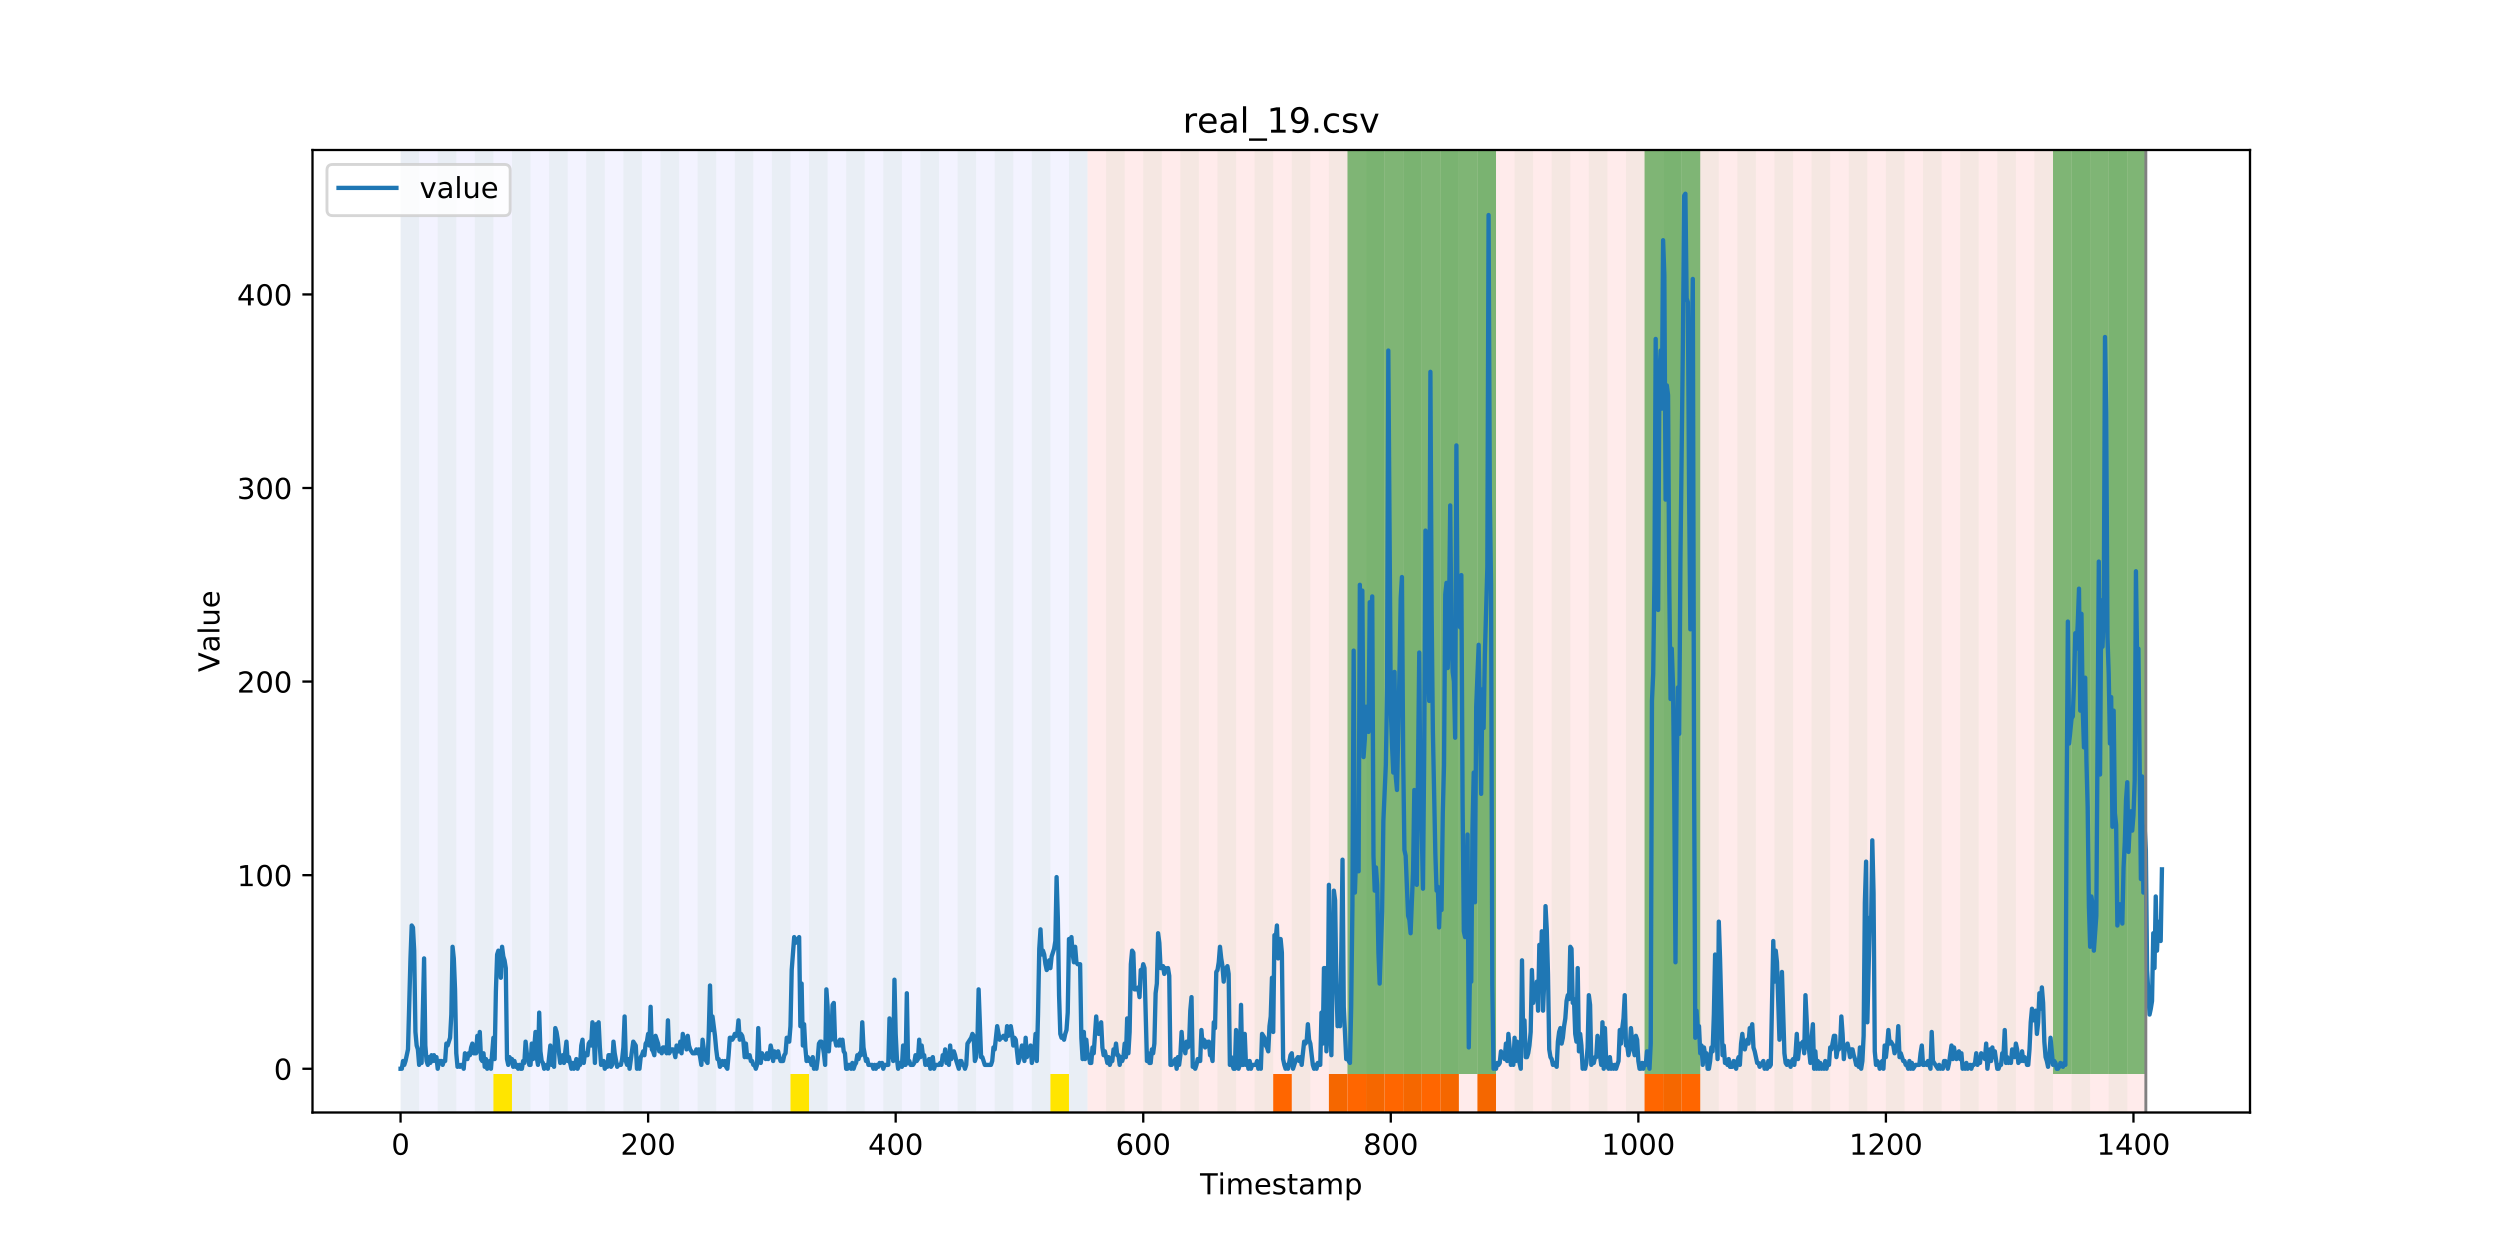 <?xml version="1.0" encoding="utf-8" standalone="no"?>
<!DOCTYPE svg PUBLIC "-//W3C//DTD SVG 1.1//EN"
  "http://www.w3.org/Graphics/SVG/1.1/DTD/svg11.dtd">
<!-- Created with matplotlib (https://matplotlib.org/) -->
<svg height="432pt" version="1.1" viewBox="0 0 864 432" width="864pt" xmlns="http://www.w3.org/2000/svg" xmlns:xlink="http://www.w3.org/1999/xlink">
 <defs>
  <style type="text/css">
*{stroke-linecap:butt;stroke-linejoin:round;}
  </style>
 </defs>
 <g id="figure_1">
  <g id="patch_1">
   <path d="M 0 432 
L 864 432 
L 864 0 
L 0 0 
z
" style="fill:#ffffff;"/>
  </g>
  <g id="axes_1">
   <g id="patch_2">
    <path d="M 108 384.48 
L 777.6 384.48 
L 777.6 51.84 
L 108 51.84 
z
" style="fill:#ffffff;"/>
   </g>
   <g id="patch_3">
    <path clip-path="url(#pb272a19158)" d="M 138.436 384.48 
L 138.436 51.84 
L 375.853 51.84 
L 375.853 384.48 
z
" style="fill:#0000ff;opacity:0.05;"/>
   </g>
   <g id="patch_4">
    <path clip-path="url(#pb272a19158)" d="M 375.853 384.48 
L 375.853 51.84 
L 741.603 51.84 
L 741.603 384.48 
z
" style="fill:#ff0000;opacity:0.08;"/>
   </g>
   <g id="patch_5">
    <path clip-path="url(#pb272a19158)" d="M 138.436 384.48 
L 138.436 51.84 
L 144.853 51.84 
L 144.853 384.48 
z
" style="fill:#008000;opacity:0.04;"/>
   </g>
   <g id="patch_6">
    <path clip-path="url(#pb272a19158)" d="M 151.27 384.48 
L 151.27 51.84 
L 157.686 51.84 
L 157.686 384.48 
z
" style="fill:#008000;opacity:0.04;"/>
   </g>
   <g id="patch_7">
    <path clip-path="url(#pb272a19158)" d="M 164.103 384.48 
L 164.103 51.84 
L 170.52 51.84 
L 170.52 384.48 
z
" style="fill:#008000;opacity:0.04;"/>
   </g>
   <g id="patch_8">
    <path clip-path="url(#pb272a19158)" d="M 170.52 384.48 
L 170.52 371.174 
L 176.936 371.174 
L 176.936 384.48 
z
" style="fill:#ffe500;"/>
   </g>
   <g id="patch_9">
    <path clip-path="url(#pb272a19158)" d="M 176.936 384.48 
L 176.936 51.84 
L 183.353 51.84 
L 183.353 384.48 
z
" style="fill:#008000;opacity:0.04;"/>
   </g>
   <g id="patch_10">
    <path clip-path="url(#pb272a19158)" d="M 189.77 384.48 
L 189.77 51.84 
L 196.186 51.84 
L 196.186 384.48 
z
" style="fill:#008000;opacity:0.04;"/>
   </g>
   <g id="patch_11">
    <path clip-path="url(#pb272a19158)" d="M 202.603 384.48 
L 202.603 51.84 
L 209.02 51.84 
L 209.02 384.48 
z
" style="fill:#008000;opacity:0.04;"/>
   </g>
   <g id="patch_12">
    <path clip-path="url(#pb272a19158)" d="M 440.019 384.48 
L 440.019 371.174 
L 446.436 371.174 
L 446.436 384.48 
z
" style="fill:#ff6600;"/>
   </g>
   <g id="patch_13">
    <path clip-path="url(#pb272a19158)" d="M 215.436 384.48 
L 215.436 51.84 
L 221.853 51.84 
L 221.853 384.48 
z
" style="fill:#008000;opacity:0.04;"/>
   </g>
   <g id="patch_14">
    <path clip-path="url(#pb272a19158)" d="M 459.269 384.48 
L 459.269 371.174 
L 465.686 371.174 
L 465.686 384.48 
z
" style="fill:#ff6600;"/>
   </g>
   <g id="patch_15">
    <path clip-path="url(#pb272a19158)" d="M 228.27 384.48 
L 228.27 51.84 
L 234.686 51.84 
L 234.686 384.48 
z
" style="fill:#008000;opacity:0.04;"/>
   </g>
   <g id="patch_16">
    <path clip-path="url(#pb272a19158)" d="M 465.686 384.48 
L 465.686 371.174 
L 472.103 371.174 
L 472.103 384.48 
z
" style="fill:#ff6600;"/>
   </g>
   <g id="patch_17">
    <path clip-path="url(#pb272a19158)" d="M 472.103 384.48 
L 472.103 371.174 
L 478.519 371.174 
L 478.519 384.48 
z
" style="fill:#ff6600;"/>
   </g>
   <g id="patch_18">
    <path clip-path="url(#pb272a19158)" d="M 241.103 384.48 
L 241.103 51.84 
L 247.52 51.84 
L 247.52 384.48 
z
" style="fill:#008000;opacity:0.04;"/>
   </g>
   <g id="patch_19">
    <path clip-path="url(#pb272a19158)" d="M 478.519 384.48 
L 478.519 371.174 
L 484.936 371.174 
L 484.936 384.48 
z
" style="fill:#ff6600;"/>
   </g>
   <g id="patch_20">
    <path clip-path="url(#pb272a19158)" d="M 484.936 384.48 
L 484.936 371.174 
L 491.353 371.174 
L 491.353 384.48 
z
" style="fill:#ff6600;"/>
   </g>
   <g id="patch_21">
    <path clip-path="url(#pb272a19158)" d="M 253.936 384.48 
L 253.936 51.84 
L 260.353 51.84 
L 260.353 384.48 
z
" style="fill:#008000;opacity:0.04;"/>
   </g>
   <g id="patch_22">
    <path clip-path="url(#pb272a19158)" d="M 491.353 384.48 
L 491.353 371.174 
L 497.769 371.174 
L 497.769 384.48 
z
" style="fill:#ff6600;"/>
   </g>
   <g id="patch_23">
    <path clip-path="url(#pb272a19158)" d="M 497.769 384.48 
L 497.769 371.174 
L 504.186 371.174 
L 504.186 384.48 
z
" style="fill:#ff6600;"/>
   </g>
   <g id="patch_24">
    <path clip-path="url(#pb272a19158)" d="M 266.77 384.48 
L 266.77 51.84 
L 273.186 51.84 
L 273.186 384.48 
z
" style="fill:#008000;opacity:0.04;"/>
   </g>
   <g id="patch_25">
    <path clip-path="url(#pb272a19158)" d="M 273.186 384.48 
L 273.186 371.174 
L 279.603 371.174 
L 279.603 384.48 
z
" style="fill:#ffe500;"/>
   </g>
   <g id="patch_26">
    <path clip-path="url(#pb272a19158)" d="M 510.603 384.48 
L 510.603 371.174 
L 517.019 371.174 
L 517.019 384.48 
z
" style="fill:#ff6600;"/>
   </g>
   <g id="patch_27">
    <path clip-path="url(#pb272a19158)" d="M 279.603 384.48 
L 279.603 51.84 
L 286.02 51.84 
L 286.02 384.48 
z
" style="fill:#008000;opacity:0.04;"/>
   </g>
   <g id="patch_28">
    <path clip-path="url(#pb272a19158)" d="M 292.436 384.48 
L 292.436 51.84 
L 298.853 51.84 
L 298.853 384.48 
z
" style="fill:#008000;opacity:0.04;"/>
   </g>
   <g id="patch_29">
    <path clip-path="url(#pb272a19158)" d="M 305.27 384.48 
L 305.27 51.84 
L 311.686 51.84 
L 311.686 384.48 
z
" style="fill:#008000;opacity:0.04;"/>
   </g>
   <g id="patch_30">
    <path clip-path="url(#pb272a19158)" d="M 318.103 384.48 
L 318.103 51.84 
L 324.52 51.84 
L 324.52 384.48 
z
" style="fill:#008000;opacity:0.04;"/>
   </g>
   <g id="patch_31">
    <path clip-path="url(#pb272a19158)" d="M 330.936 384.48 
L 330.936 51.84 
L 337.353 51.84 
L 337.353 384.48 
z
" style="fill:#008000;opacity:0.04;"/>
   </g>
   <g id="patch_32">
    <path clip-path="url(#pb272a19158)" d="M 568.353 384.48 
L 568.353 371.174 
L 574.769 371.174 
L 574.769 384.48 
z
" style="fill:#ff6600;"/>
   </g>
   <g id="patch_33">
    <path clip-path="url(#pb272a19158)" d="M 574.769 384.48 
L 574.769 371.174 
L 581.186 371.174 
L 581.186 384.48 
z
" style="fill:#ff6600;"/>
   </g>
   <g id="patch_34">
    <path clip-path="url(#pb272a19158)" d="M 343.77 384.48 
L 343.77 51.84 
L 350.186 51.84 
L 350.186 384.48 
z
" style="fill:#008000;opacity:0.04;"/>
   </g>
   <g id="patch_35">
    <path clip-path="url(#pb272a19158)" d="M 581.186 384.48 
L 581.186 371.174 
L 587.603 371.174 
L 587.603 384.48 
z
" style="fill:#ff6600;"/>
   </g>
   <g id="patch_36">
    <path clip-path="url(#pb272a19158)" d="M 356.603 384.48 
L 356.603 51.84 
L 363.02 51.84 
L 363.02 384.48 
z
" style="fill:#008000;opacity:0.04;"/>
   </g>
   <g id="patch_37">
    <path clip-path="url(#pb272a19158)" d="M 363.02 384.48 
L 363.02 371.174 
L 369.436 371.174 
L 369.436 384.48 
z
" style="fill:#ffe500;"/>
   </g>
   <g id="patch_38">
    <path clip-path="url(#pb272a19158)" d="M 369.436 384.48 
L 369.436 51.84 
L 375.853 51.84 
L 375.853 384.48 
z
" style="fill:#008000;opacity:0.04;"/>
   </g>
   <g id="patch_39">
    <path clip-path="url(#pb272a19158)" d="M 382.269 384.48 
L 382.269 51.84 
L 388.686 51.84 
L 388.686 384.48 
z
" style="fill:#008000;opacity:0.04;"/>
   </g>
   <g id="patch_40">
    <path clip-path="url(#pb272a19158)" d="M 395.103 384.48 
L 395.103 51.84 
L 401.519 51.84 
L 401.519 384.48 
z
" style="fill:#008000;opacity:0.04;"/>
   </g>
   <g id="patch_41">
    <path clip-path="url(#pb272a19158)" d="M 407.936 384.48 
L 407.936 51.84 
L 414.353 51.84 
L 414.353 384.48 
z
" style="fill:#008000;opacity:0.04;"/>
   </g>
   <g id="patch_42">
    <path clip-path="url(#pb272a19158)" d="M 420.769 384.48 
L 420.769 51.84 
L 427.186 51.84 
L 427.186 384.48 
z
" style="fill:#008000;opacity:0.04;"/>
   </g>
   <g id="patch_43">
    <path clip-path="url(#pb272a19158)" d="M 433.603 384.48 
L 433.603 51.84 
L 440.019 51.84 
L 440.019 384.48 
z
" style="fill:#008000;opacity:0.04;"/>
   </g>
   <g id="patch_44">
    <path clip-path="url(#pb272a19158)" d="M 446.436 384.48 
L 446.436 51.84 
L 452.853 51.84 
L 452.853 384.48 
z
" style="fill:#008000;opacity:0.04;"/>
   </g>
   <g id="patch_45">
    <path clip-path="url(#pb272a19158)" d="M 459.269 384.48 
L 459.269 51.84 
L 465.686 51.84 
L 465.686 384.48 
z
" style="fill:#008000;opacity:0.04;"/>
   </g>
   <g id="patch_46">
    <path clip-path="url(#pb272a19158)" d="M 465.686 371.174 
L 465.686 51.84 
L 472.103 51.84 
L 472.103 371.174 
z
" style="fill:#008000;opacity:0.5;"/>
   </g>
   <g id="patch_47">
    <path clip-path="url(#pb272a19158)" d="M 472.103 384.48 
L 472.103 51.84 
L 478.519 51.84 
L 478.519 384.48 
z
" style="fill:#008000;opacity:0.04;"/>
   </g>
   <g id="patch_48">
    <path clip-path="url(#pb272a19158)" d="M 472.103 371.174 
L 472.103 51.84 
L 478.519 51.84 
L 478.519 371.174 
z
" style="fill:#008000;opacity:0.5;"/>
   </g>
   <g id="patch_49">
    <path clip-path="url(#pb272a19158)" d="M 478.519 371.174 
L 478.519 51.84 
L 484.936 51.84 
L 484.936 371.174 
z
" style="fill:#008000;opacity:0.5;"/>
   </g>
   <g id="patch_50">
    <path clip-path="url(#pb272a19158)" d="M 484.936 384.48 
L 484.936 51.84 
L 491.353 51.84 
L 491.353 384.48 
z
" style="fill:#008000;opacity:0.04;"/>
   </g>
   <g id="patch_51">
    <path clip-path="url(#pb272a19158)" d="M 484.936 371.174 
L 484.936 51.84 
L 491.353 51.84 
L 491.353 371.174 
z
" style="fill:#008000;opacity:0.5;"/>
   </g>
   <g id="patch_52">
    <path clip-path="url(#pb272a19158)" d="M 491.353 371.174 
L 491.353 51.84 
L 497.769 51.84 
L 497.769 371.174 
z
" style="fill:#008000;opacity:0.5;"/>
   </g>
   <g id="patch_53">
    <path clip-path="url(#pb272a19158)" d="M 497.769 384.48 
L 497.769 51.84 
L 504.186 51.84 
L 504.186 384.48 
z
" style="fill:#008000;opacity:0.04;"/>
   </g>
   <g id="patch_54">
    <path clip-path="url(#pb272a19158)" d="M 497.769 371.174 
L 497.769 51.84 
L 504.186 51.84 
L 504.186 371.174 
z
" style="fill:#008000;opacity:0.5;"/>
   </g>
   <g id="patch_55">
    <path clip-path="url(#pb272a19158)" d="M 504.186 371.174 
L 504.186 51.84 
L 510.603 51.84 
L 510.603 371.174 
z
" style="fill:#008000;opacity:0.5;"/>
   </g>
   <g id="patch_56">
    <path clip-path="url(#pb272a19158)" d="M 510.603 384.48 
L 510.603 51.84 
L 517.019 51.84 
L 517.019 384.48 
z
" style="fill:#008000;opacity:0.04;"/>
   </g>
   <g id="patch_57">
    <path clip-path="url(#pb272a19158)" d="M 510.603 371.174 
L 510.603 51.84 
L 517.019 51.84 
L 517.019 371.174 
z
" style="fill:#008000;opacity:0.5;"/>
   </g>
   <g id="patch_58">
    <path clip-path="url(#pb272a19158)" d="M 523.436 384.48 
L 523.436 51.84 
L 529.853 51.84 
L 529.853 384.48 
z
" style="fill:#008000;opacity:0.04;"/>
   </g>
   <g id="patch_59">
    <path clip-path="url(#pb272a19158)" d="M 536.269 384.48 
L 536.269 51.84 
L 542.686 51.84 
L 542.686 384.48 
z
" style="fill:#008000;opacity:0.04;"/>
   </g>
   <g id="patch_60">
    <path clip-path="url(#pb272a19158)" d="M 549.103 384.48 
L 549.103 51.84 
L 555.519 51.84 
L 555.519 384.48 
z
" style="fill:#008000;opacity:0.04;"/>
   </g>
   <g id="patch_61">
    <path clip-path="url(#pb272a19158)" d="M 561.936 384.48 
L 561.936 51.84 
L 568.353 51.84 
L 568.353 384.48 
z
" style="fill:#008000;opacity:0.04;"/>
   </g>
   <g id="patch_62">
    <path clip-path="url(#pb272a19158)" d="M 568.353 371.174 
L 568.353 51.84 
L 574.769 51.84 
L 574.769 371.174 
z
" style="fill:#008000;opacity:0.5;"/>
   </g>
   <g id="patch_63">
    <path clip-path="url(#pb272a19158)" d="M 574.769 384.48 
L 574.769 51.84 
L 581.186 51.84 
L 581.186 384.48 
z
" style="fill:#008000;opacity:0.04;"/>
   </g>
   <g id="patch_64">
    <path clip-path="url(#pb272a19158)" d="M 574.769 371.174 
L 574.769 51.84 
L 581.186 51.84 
L 581.186 371.174 
z
" style="fill:#008000;opacity:0.5;"/>
   </g>
   <g id="patch_65">
    <path clip-path="url(#pb272a19158)" d="M 581.186 371.174 
L 581.186 51.84 
L 587.603 51.84 
L 587.603 371.174 
z
" style="fill:#008000;opacity:0.5;"/>
   </g>
   <g id="patch_66">
    <path clip-path="url(#pb272a19158)" d="M 587.603 384.48 
L 587.603 51.84 
L 594.019 51.84 
L 594.019 384.48 
z
" style="fill:#008000;opacity:0.04;"/>
   </g>
   <g id="patch_67">
    <path clip-path="url(#pb272a19158)" d="M 600.436 384.48 
L 600.436 51.84 
L 606.853 51.84 
L 606.853 384.48 
z
" style="fill:#008000;opacity:0.04;"/>
   </g>
   <g id="patch_68">
    <path clip-path="url(#pb272a19158)" d="M 613.269 384.48 
L 613.269 51.84 
L 619.686 51.84 
L 619.686 384.48 
z
" style="fill:#008000;opacity:0.04;"/>
   </g>
   <g id="patch_69">
    <path clip-path="url(#pb272a19158)" d="M 626.103 384.48 
L 626.103 51.84 
L 632.519 51.84 
L 632.519 384.48 
z
" style="fill:#008000;opacity:0.04;"/>
   </g>
   <g id="patch_70">
    <path clip-path="url(#pb272a19158)" d="M 638.936 384.48 
L 638.936 51.84 
L 645.353 51.84 
L 645.353 384.48 
z
" style="fill:#008000;opacity:0.04;"/>
   </g>
   <g id="patch_71">
    <path clip-path="url(#pb272a19158)" d="M 651.769 384.48 
L 651.769 51.84 
L 658.186 51.84 
L 658.186 384.48 
z
" style="fill:#008000;opacity:0.04;"/>
   </g>
   <g id="patch_72">
    <path clip-path="url(#pb272a19158)" d="M 664.603 384.48 
L 664.603 51.84 
L 671.019 51.84 
L 671.019 384.48 
z
" style="fill:#008000;opacity:0.04;"/>
   </g>
   <g id="patch_73">
    <path clip-path="url(#pb272a19158)" d="M 677.436 384.48 
L 677.436 51.84 
L 683.853 51.84 
L 683.853 384.48 
z
" style="fill:#008000;opacity:0.04;"/>
   </g>
   <g id="patch_74">
    <path clip-path="url(#pb272a19158)" d="M 690.269 384.48 
L 690.269 51.84 
L 696.686 51.84 
L 696.686 384.48 
z
" style="fill:#008000;opacity:0.04;"/>
   </g>
   <g id="patch_75">
    <path clip-path="url(#pb272a19158)" d="M 703.103 384.48 
L 703.103 51.84 
L 709.519 51.84 
L 709.519 384.48 
z
" style="fill:#008000;opacity:0.04;"/>
   </g>
   <g id="patch_76">
    <path clip-path="url(#pb272a19158)" d="M 709.519 371.174 
L 709.519 51.84 
L 715.936 51.84 
L 715.936 371.174 
z
" style="fill:#008000;opacity:0.5;"/>
   </g>
   <g id="patch_77">
    <path clip-path="url(#pb272a19158)" d="M 715.936 384.48 
L 715.936 51.84 
L 722.353 51.84 
L 722.353 384.48 
z
" style="fill:#008000;opacity:0.04;"/>
   </g>
   <g id="patch_78">
    <path clip-path="url(#pb272a19158)" d="M 715.936 371.174 
L 715.936 51.84 
L 722.353 51.84 
L 722.353 371.174 
z
" style="fill:#008000;opacity:0.5;"/>
   </g>
   <g id="patch_79">
    <path clip-path="url(#pb272a19158)" d="M 722.353 371.174 
L 722.353 51.84 
L 728.769 51.84 
L 728.769 371.174 
z
" style="fill:#008000;opacity:0.5;"/>
   </g>
   <g id="patch_80">
    <path clip-path="url(#pb272a19158)" d="M 728.769 384.48 
L 728.769 51.84 
L 735.186 51.84 
L 735.186 384.48 
z
" style="fill:#008000;opacity:0.04;"/>
   </g>
   <g id="patch_81">
    <path clip-path="url(#pb272a19158)" d="M 728.769 371.174 
L 728.769 51.84 
L 735.186 51.84 
L 735.186 371.174 
z
" style="fill:#008000;opacity:0.5;"/>
   </g>
   <g id="patch_82">
    <path clip-path="url(#pb272a19158)" d="M 735.186 371.174 
L 735.186 51.84 
L 741.603 51.84 
L 741.603 371.174 
z
" style="fill:#008000;opacity:0.5;"/>
   </g>
   <g id="matplotlib.axis_1">
    <g id="xtick_1">
     <g id="line2d_1">
      <defs>
       <path d="M 0 0 
L 0 3.5 
" id="m2065b27c42" style="stroke:#000000;stroke-width:0.8;"/>
      </defs>
      <g>
       <use style="stroke:#000000;stroke-width:0.8;" x="138.436" xlink:href="#m2065b27c42" y="384.48"/>
      </g>
     </g>
     <g id="text_1">
      <!-- 0 -->
      <defs>
       <path d="M 31.781 66.406 
Q 24.172 66.406 20.328 58.906 
Q 16.5 51.422 16.5 36.375 
Q 16.5 21.391 20.328 13.891 
Q 24.172 6.391 31.781 6.391 
Q 39.453 6.391 43.281 13.891 
Q 47.125 21.391 47.125 36.375 
Q 47.125 51.422 43.281 58.906 
Q 39.453 66.406 31.781 66.406 
z
M 31.781 74.219 
Q 44.047 74.219 50.516 64.516 
Q 56.984 54.828 56.984 36.375 
Q 56.984 17.969 50.516 8.266 
Q 44.047 -1.422 31.781 -1.422 
Q 19.531 -1.422 13.062 8.266 
Q 6.594 17.969 6.594 36.375 
Q 6.594 54.828 13.062 64.516 
Q 19.531 74.219 31.781 74.219 
z
" id="DejaVuSans-48"/>
      </defs>
      <g transform="translate(135.255 399.078)scale(0.1 -0.1)">
       <use xlink:href="#DejaVuSans-48"/>
      </g>
     </g>
    </g>
    <g id="xtick_2">
     <g id="line2d_2">
      <g>
       <use style="stroke:#000000;stroke-width:0.8;" x="223.992" xlink:href="#m2065b27c42" y="384.48"/>
      </g>
     </g>
     <g id="text_2">
      <!-- 200 -->
      <defs>
       <path d="M 19.188 8.297 
L 53.609 8.297 
L 53.609 0 
L 7.328 0 
L 7.328 8.297 
Q 12.938 14.109 22.625 23.891 
Q 32.328 33.688 34.812 36.531 
Q 39.547 41.844 41.422 45.531 
Q 43.312 49.219 43.312 52.781 
Q 43.312 58.594 39.234 62.25 
Q 35.156 65.922 28.609 65.922 
Q 23.969 65.922 18.812 64.312 
Q 13.672 62.703 7.812 59.422 
L 7.812 69.391 
Q 13.766 71.781 18.938 73 
Q 24.125 74.219 28.422 74.219 
Q 39.75 74.219 46.484 68.547 
Q 53.219 62.891 53.219 53.422 
Q 53.219 48.922 51.531 44.891 
Q 49.859 40.875 45.406 35.406 
Q 44.188 33.984 37.641 27.219 
Q 31.109 20.453 19.188 8.297 
z
" id="DejaVuSans-50"/>
      </defs>
      <g transform="translate(214.448 399.078)scale(0.1 -0.1)">
       <use xlink:href="#DejaVuSans-50"/>
       <use x="63.623" xlink:href="#DejaVuSans-48"/>
       <use x="127.246" xlink:href="#DejaVuSans-48"/>
      </g>
     </g>
    </g>
    <g id="xtick_3">
     <g id="line2d_3">
      <g>
       <use style="stroke:#000000;stroke-width:0.8;" x="309.547" xlink:href="#m2065b27c42" y="384.48"/>
      </g>
     </g>
     <g id="text_3">
      <!-- 400 -->
      <defs>
       <path d="M 37.797 64.312 
L 12.891 25.391 
L 37.797 25.391 
z
M 35.203 72.906 
L 47.609 72.906 
L 47.609 25.391 
L 58.016 25.391 
L 58.016 17.188 
L 47.609 17.188 
L 47.609 0 
L 37.797 0 
L 37.797 17.188 
L 4.891 17.188 
L 4.891 26.703 
z
" id="DejaVuSans-52"/>
      </defs>
      <g transform="translate(300.004 399.078)scale(0.1 -0.1)">
       <use xlink:href="#DejaVuSans-52"/>
       <use x="63.623" xlink:href="#DejaVuSans-48"/>
       <use x="127.246" xlink:href="#DejaVuSans-48"/>
      </g>
     </g>
    </g>
    <g id="xtick_4">
     <g id="line2d_4">
      <g>
       <use style="stroke:#000000;stroke-width:0.8;" x="395.103" xlink:href="#m2065b27c42" y="384.48"/>
      </g>
     </g>
     <g id="text_4">
      <!-- 600 -->
      <defs>
       <path d="M 33.016 40.375 
Q 26.375 40.375 22.484 35.828 
Q 18.609 31.297 18.609 23.391 
Q 18.609 15.531 22.484 10.953 
Q 26.375 6.391 33.016 6.391 
Q 39.656 6.391 43.531 10.953 
Q 47.406 15.531 47.406 23.391 
Q 47.406 31.297 43.531 35.828 
Q 39.656 40.375 33.016 40.375 
z
M 52.594 71.297 
L 52.594 62.312 
Q 48.875 64.062 45.094 64.984 
Q 41.312 65.922 37.594 65.922 
Q 27.828 65.922 22.672 59.328 
Q 17.531 52.734 16.797 39.406 
Q 19.672 43.656 24.016 45.922 
Q 28.375 48.188 33.594 48.188 
Q 44.578 48.188 50.953 41.516 
Q 57.328 34.859 57.328 23.391 
Q 57.328 12.156 50.688 5.359 
Q 44.047 -1.422 33.016 -1.422 
Q 20.359 -1.422 13.672 8.266 
Q 6.984 17.969 6.984 36.375 
Q 6.984 53.656 15.188 63.938 
Q 23.391 74.219 37.203 74.219 
Q 40.922 74.219 44.703 73.484 
Q 48.484 72.75 52.594 71.297 
z
" id="DejaVuSans-54"/>
      </defs>
      <g transform="translate(385.559 399.078)scale(0.1 -0.1)">
       <use xlink:href="#DejaVuSans-54"/>
       <use x="63.623" xlink:href="#DejaVuSans-48"/>
       <use x="127.246" xlink:href="#DejaVuSans-48"/>
      </g>
     </g>
    </g>
    <g id="xtick_5">
     <g id="line2d_5">
      <g>
       <use style="stroke:#000000;stroke-width:0.8;" x="480.658" xlink:href="#m2065b27c42" y="384.48"/>
      </g>
     </g>
     <g id="text_5">
      <!-- 800 -->
      <defs>
       <path d="M 31.781 34.625 
Q 24.75 34.625 20.719 30.859 
Q 16.703 27.094 16.703 20.516 
Q 16.703 13.922 20.719 10.156 
Q 24.75 6.391 31.781 6.391 
Q 38.812 6.391 42.859 10.172 
Q 46.922 13.969 46.922 20.516 
Q 46.922 27.094 42.891 30.859 
Q 38.875 34.625 31.781 34.625 
z
M 21.922 38.812 
Q 15.578 40.375 12.031 44.719 
Q 8.5 49.078 8.5 55.328 
Q 8.5 64.062 14.719 69.141 
Q 20.953 74.219 31.781 74.219 
Q 42.672 74.219 48.875 69.141 
Q 55.078 64.062 55.078 55.328 
Q 55.078 49.078 51.531 44.719 
Q 48 40.375 41.703 38.812 
Q 48.828 37.156 52.797 32.312 
Q 56.781 27.484 56.781 20.516 
Q 56.781 9.906 50.312 4.234 
Q 43.844 -1.422 31.781 -1.422 
Q 19.734 -1.422 13.25 4.234 
Q 6.781 9.906 6.781 20.516 
Q 6.781 27.484 10.781 32.312 
Q 14.797 37.156 21.922 38.812 
z
M 18.312 54.391 
Q 18.312 48.734 21.844 45.562 
Q 25.391 42.391 31.781 42.391 
Q 38.141 42.391 41.719 45.562 
Q 45.312 48.734 45.312 54.391 
Q 45.312 60.062 41.719 63.234 
Q 38.141 66.406 31.781 66.406 
Q 25.391 66.406 21.844 63.234 
Q 18.312 60.062 18.312 54.391 
z
" id="DejaVuSans-56"/>
      </defs>
      <g transform="translate(471.115 399.078)scale(0.1 -0.1)">
       <use xlink:href="#DejaVuSans-56"/>
       <use x="63.623" xlink:href="#DejaVuSans-48"/>
       <use x="127.246" xlink:href="#DejaVuSans-48"/>
      </g>
     </g>
    </g>
    <g id="xtick_6">
     <g id="line2d_6">
      <g>
       <use style="stroke:#000000;stroke-width:0.8;" x="566.214" xlink:href="#m2065b27c42" y="384.48"/>
      </g>
     </g>
     <g id="text_6">
      <!-- 1000 -->
      <defs>
       <path d="M 12.406 8.297 
L 28.516 8.297 
L 28.516 63.922 
L 10.984 60.406 
L 10.984 69.391 
L 28.422 72.906 
L 38.281 72.906 
L 38.281 8.297 
L 54.391 8.297 
L 54.391 0 
L 12.406 0 
z
" id="DejaVuSans-49"/>
      </defs>
      <g transform="translate(553.489 399.078)scale(0.1 -0.1)">
       <use xlink:href="#DejaVuSans-49"/>
       <use x="63.623" xlink:href="#DejaVuSans-48"/>
       <use x="127.246" xlink:href="#DejaVuSans-48"/>
       <use x="190.869" xlink:href="#DejaVuSans-48"/>
      </g>
     </g>
    </g>
    <g id="xtick_7">
     <g id="line2d_7">
      <g>
       <use style="stroke:#000000;stroke-width:0.8;" x="651.769" xlink:href="#m2065b27c42" y="384.48"/>
      </g>
     </g>
     <g id="text_7">
      <!-- 1200 -->
      <g transform="translate(639.044 399.078)scale(0.1 -0.1)">
       <use xlink:href="#DejaVuSans-49"/>
       <use x="63.623" xlink:href="#DejaVuSans-50"/>
       <use x="127.246" xlink:href="#DejaVuSans-48"/>
       <use x="190.869" xlink:href="#DejaVuSans-48"/>
      </g>
     </g>
    </g>
    <g id="xtick_8">
     <g id="line2d_8">
      <g>
       <use style="stroke:#000000;stroke-width:0.8;" x="737.325" xlink:href="#m2065b27c42" y="384.48"/>
      </g>
     </g>
     <g id="text_8">
      <!-- 1400 -->
      <g transform="translate(724.6 399.078)scale(0.1 -0.1)">
       <use xlink:href="#DejaVuSans-49"/>
       <use x="63.623" xlink:href="#DejaVuSans-52"/>
       <use x="127.246" xlink:href="#DejaVuSans-48"/>
       <use x="190.869" xlink:href="#DejaVuSans-48"/>
      </g>
     </g>
    </g>
    <g id="text_9">
     <!-- Timestamp -->
     <defs>
      <path d="M -0.297 72.906 
L 61.375 72.906 
L 61.375 64.594 
L 35.5 64.594 
L 35.5 0 
L 25.594 0 
L 25.594 64.594 
L -0.297 64.594 
z
" id="DejaVuSans-84"/>
      <path d="M 9.422 54.688 
L 18.406 54.688 
L 18.406 0 
L 9.422 0 
z
M 9.422 75.984 
L 18.406 75.984 
L 18.406 64.594 
L 9.422 64.594 
z
" id="DejaVuSans-105"/>
      <path d="M 52 44.188 
Q 55.375 50.25 60.062 53.125 
Q 64.75 56 71.094 56 
Q 79.641 56 84.281 50.016 
Q 88.922 44.047 88.922 33.016 
L 88.922 0 
L 79.891 0 
L 79.891 32.719 
Q 79.891 40.578 77.094 44.375 
Q 74.312 48.188 68.609 48.188 
Q 61.625 48.188 57.562 43.547 
Q 53.516 38.922 53.516 30.906 
L 53.516 0 
L 44.484 0 
L 44.484 32.719 
Q 44.484 40.625 41.703 44.406 
Q 38.922 48.188 33.109 48.188 
Q 26.219 48.188 22.156 43.531 
Q 18.109 38.875 18.109 30.906 
L 18.109 0 
L 9.078 0 
L 9.078 54.688 
L 18.109 54.688 
L 18.109 46.188 
Q 21.188 51.219 25.484 53.609 
Q 29.781 56 35.688 56 
Q 41.656 56 45.828 52.969 
Q 50 49.953 52 44.188 
z
" id="DejaVuSans-109"/>
      <path d="M 56.203 29.594 
L 56.203 25.203 
L 14.891 25.203 
Q 15.484 15.922 20.484 11.062 
Q 25.484 6.203 34.422 6.203 
Q 39.594 6.203 44.453 7.469 
Q 49.312 8.734 54.109 11.281 
L 54.109 2.781 
Q 49.266 0.734 44.188 -0.344 
Q 39.109 -1.422 33.891 -1.422 
Q 20.797 -1.422 13.156 6.188 
Q 5.516 13.812 5.516 26.812 
Q 5.516 40.234 12.766 48.109 
Q 20.016 56 32.328 56 
Q 43.359 56 49.781 48.891 
Q 56.203 41.797 56.203 29.594 
z
M 47.219 32.234 
Q 47.125 39.594 43.094 43.984 
Q 39.062 48.391 32.422 48.391 
Q 24.906 48.391 20.391 44.141 
Q 15.875 39.891 15.188 32.172 
z
" id="DejaVuSans-101"/>
      <path d="M 44.281 53.078 
L 44.281 44.578 
Q 40.484 46.531 36.375 47.5 
Q 32.281 48.484 27.875 48.484 
Q 21.188 48.484 17.844 46.438 
Q 14.5 44.391 14.5 40.281 
Q 14.5 37.156 16.891 35.375 
Q 19.281 33.594 26.516 31.984 
L 29.594 31.297 
Q 39.156 29.25 43.188 25.516 
Q 47.219 21.781 47.219 15.094 
Q 47.219 7.469 41.188 3.016 
Q 35.156 -1.422 24.609 -1.422 
Q 20.219 -1.422 15.453 -0.562 
Q 10.688 0.297 5.422 2 
L 5.422 11.281 
Q 10.406 8.688 15.234 7.391 
Q 20.062 6.109 24.812 6.109 
Q 31.156 6.109 34.562 8.281 
Q 37.984 10.453 37.984 14.406 
Q 37.984 18.062 35.516 20.016 
Q 33.062 21.969 24.703 23.781 
L 21.578 24.516 
Q 13.234 26.266 9.516 29.906 
Q 5.812 33.547 5.812 39.891 
Q 5.812 47.609 11.281 51.797 
Q 16.75 56 26.812 56 
Q 31.781 56 36.172 55.266 
Q 40.578 54.547 44.281 53.078 
z
" id="DejaVuSans-115"/>
      <path d="M 18.312 70.219 
L 18.312 54.688 
L 36.812 54.688 
L 36.812 47.703 
L 18.312 47.703 
L 18.312 18.016 
Q 18.312 11.328 20.141 9.422 
Q 21.969 7.516 27.594 7.516 
L 36.812 7.516 
L 36.812 0 
L 27.594 0 
Q 17.188 0 13.234 3.875 
Q 9.281 7.766 9.281 18.016 
L 9.281 47.703 
L 2.688 47.703 
L 2.688 54.688 
L 9.281 54.688 
L 9.281 70.219 
z
" id="DejaVuSans-116"/>
      <path d="M 34.281 27.484 
Q 23.391 27.484 19.188 25 
Q 14.984 22.516 14.984 16.5 
Q 14.984 11.719 18.141 8.906 
Q 21.297 6.109 26.703 6.109 
Q 34.188 6.109 38.703 11.406 
Q 43.219 16.703 43.219 25.484 
L 43.219 27.484 
z
M 52.203 31.203 
L 52.203 0 
L 43.219 0 
L 43.219 8.297 
Q 40.141 3.328 35.547 0.953 
Q 30.953 -1.422 24.312 -1.422 
Q 15.922 -1.422 10.953 3.297 
Q 6 8.016 6 15.922 
Q 6 25.141 12.172 29.828 
Q 18.359 34.516 30.609 34.516 
L 43.219 34.516 
L 43.219 35.406 
Q 43.219 41.609 39.141 45 
Q 35.062 48.391 27.688 48.391 
Q 23 48.391 18.547 47.266 
Q 14.109 46.141 10.016 43.891 
L 10.016 52.203 
Q 14.938 54.109 19.578 55.047 
Q 24.219 56 28.609 56 
Q 40.484 56 46.344 49.844 
Q 52.203 43.703 52.203 31.203 
z
" id="DejaVuSans-97"/>
      <path d="M 18.109 8.203 
L 18.109 -20.797 
L 9.078 -20.797 
L 9.078 54.688 
L 18.109 54.688 
L 18.109 46.391 
Q 20.953 51.266 25.266 53.625 
Q 29.594 56 35.594 56 
Q 45.562 56 51.781 48.094 
Q 58.016 40.188 58.016 27.297 
Q 58.016 14.406 51.781 6.484 
Q 45.562 -1.422 35.594 -1.422 
Q 29.594 -1.422 25.266 0.953 
Q 20.953 3.328 18.109 8.203 
z
M 48.688 27.297 
Q 48.688 37.203 44.609 42.844 
Q 40.531 48.484 33.406 48.484 
Q 26.266 48.484 22.188 42.844 
Q 18.109 37.203 18.109 27.297 
Q 18.109 17.391 22.188 11.75 
Q 26.266 6.109 33.406 6.109 
Q 40.531 6.109 44.609 11.75 
Q 48.688 17.391 48.688 27.297 
z
" id="DejaVuSans-112"/>
     </defs>
     <g transform="translate(414.739 412.757)scale(0.1 -0.1)">
      <use xlink:href="#DejaVuSans-84"/>
      <use x="61.037" xlink:href="#DejaVuSans-105"/>
      <use x="88.82" xlink:href="#DejaVuSans-109"/>
      <use x="186.232" xlink:href="#DejaVuSans-101"/>
      <use x="247.756" xlink:href="#DejaVuSans-115"/>
      <use x="299.855" xlink:href="#DejaVuSans-116"/>
      <use x="339.064" xlink:href="#DejaVuSans-97"/>
      <use x="400.344" xlink:href="#DejaVuSans-109"/>
      <use x="497.756" xlink:href="#DejaVuSans-112"/>
     </g>
    </g>
   </g>
   <g id="matplotlib.axis_2">
    <g id="ytick_1">
     <g id="line2d_9">
      <defs>
       <path d="M 0 0 
L -3.5 0 
" id="m8a2f968d2b" style="stroke:#000000;stroke-width:0.8;"/>
      </defs>
      <g>
       <use style="stroke:#000000;stroke-width:0.8;" x="108" xlink:href="#m8a2f968d2b" y="369.36"/>
      </g>
     </g>
     <g id="text_10">
      <!-- 0 -->
      <g transform="translate(94.638 373.159)scale(0.1 -0.1)">
       <use xlink:href="#DejaVuSans-48"/>
      </g>
     </g>
    </g>
    <g id="ytick_2">
     <g id="line2d_10">
      <g>
       <use style="stroke:#000000;stroke-width:0.8;" x="108" xlink:href="#m8a2f968d2b" y="302.457"/>
      </g>
     </g>
     <g id="text_11">
      <!-- 100 -->
      <g transform="translate(81.912 306.257)scale(0.1 -0.1)">
       <use xlink:href="#DejaVuSans-49"/>
       <use x="63.623" xlink:href="#DejaVuSans-48"/>
       <use x="127.246" xlink:href="#DejaVuSans-48"/>
      </g>
     </g>
    </g>
    <g id="ytick_3">
     <g id="line2d_11">
      <g>
       <use style="stroke:#000000;stroke-width:0.8;" x="108" xlink:href="#m8a2f968d2b" y="235.555"/>
      </g>
     </g>
     <g id="text_12">
      <!-- 200 -->
      <g transform="translate(81.912 239.354)scale(0.1 -0.1)">
       <use xlink:href="#DejaVuSans-50"/>
       <use x="63.623" xlink:href="#DejaVuSans-48"/>
       <use x="127.246" xlink:href="#DejaVuSans-48"/>
      </g>
     </g>
    </g>
    <g id="ytick_4">
     <g id="line2d_12">
      <g>
       <use style="stroke:#000000;stroke-width:0.8;" x="108" xlink:href="#m8a2f968d2b" y="168.652"/>
      </g>
     </g>
     <g id="text_13">
      <!-- 300 -->
      <defs>
       <path d="M 40.578 39.312 
Q 47.656 37.797 51.625 33 
Q 55.609 28.219 55.609 21.188 
Q 55.609 10.406 48.188 4.484 
Q 40.766 -1.422 27.094 -1.422 
Q 22.516 -1.422 17.656 -0.516 
Q 12.797 0.391 7.625 2.203 
L 7.625 11.719 
Q 11.719 9.328 16.594 8.109 
Q 21.484 6.891 26.812 6.891 
Q 36.078 6.891 40.938 10.547 
Q 45.797 14.203 45.797 21.188 
Q 45.797 27.641 41.281 31.266 
Q 36.766 34.906 28.719 34.906 
L 20.219 34.906 
L 20.219 43.016 
L 29.109 43.016 
Q 36.375 43.016 40.234 45.922 
Q 44.094 48.828 44.094 54.297 
Q 44.094 59.906 40.109 62.906 
Q 36.141 65.922 28.719 65.922 
Q 24.656 65.922 20.016 65.031 
Q 15.375 64.156 9.812 62.312 
L 9.812 71.094 
Q 15.438 72.656 20.344 73.438 
Q 25.25 74.219 29.594 74.219 
Q 40.828 74.219 47.359 69.109 
Q 53.906 64.016 53.906 55.328 
Q 53.906 49.266 50.438 45.094 
Q 46.969 40.922 40.578 39.312 
z
" id="DejaVuSans-51"/>
      </defs>
      <g transform="translate(81.912 172.451)scale(0.1 -0.1)">
       <use xlink:href="#DejaVuSans-51"/>
       <use x="63.623" xlink:href="#DejaVuSans-48"/>
       <use x="127.246" xlink:href="#DejaVuSans-48"/>
      </g>
     </g>
    </g>
    <g id="ytick_5">
     <g id="line2d_13">
      <g>
       <use style="stroke:#000000;stroke-width:0.8;" x="108" xlink:href="#m8a2f968d2b" y="101.749"/>
      </g>
     </g>
     <g id="text_14">
      <!-- 400 -->
      <g transform="translate(81.912 105.549)scale(0.1 -0.1)">
       <use xlink:href="#DejaVuSans-52"/>
       <use x="63.623" xlink:href="#DejaVuSans-48"/>
       <use x="127.246" xlink:href="#DejaVuSans-48"/>
      </g>
     </g>
    </g>
    <g id="text_15">
     <!-- Value -->
     <defs>
      <path d="M 28.609 0 
L 0.781 72.906 
L 11.078 72.906 
L 34.188 11.531 
L 57.328 72.906 
L 67.578 72.906 
L 39.797 0 
z
" id="DejaVuSans-86"/>
      <path d="M 9.422 75.984 
L 18.406 75.984 
L 18.406 0 
L 9.422 0 
z
" id="DejaVuSans-108"/>
      <path d="M 8.5 21.578 
L 8.5 54.688 
L 17.484 54.688 
L 17.484 21.922 
Q 17.484 14.156 20.5 10.266 
Q 23.531 6.391 29.594 6.391 
Q 36.859 6.391 41.078 11.031 
Q 45.312 15.672 45.312 23.688 
L 45.312 54.688 
L 54.297 54.688 
L 54.297 0 
L 45.312 0 
L 45.312 8.406 
Q 42.047 3.422 37.719 1 
Q 33.406 -1.422 27.688 -1.422 
Q 18.266 -1.422 13.375 4.438 
Q 8.5 10.297 8.5 21.578 
z
M 31.109 56 
z
" id="DejaVuSans-117"/>
     </defs>
     <g transform="translate(75.833 232.273)rotate(-90)scale(0.1 -0.1)">
      <use xlink:href="#DejaVuSans-86"/>
      <use x="68.299" xlink:href="#DejaVuSans-97"/>
      <use x="129.578" xlink:href="#DejaVuSans-108"/>
      <use x="157.361" xlink:href="#DejaVuSans-117"/>
      <use x="220.74" xlink:href="#DejaVuSans-101"/>
     </g>
    </g>
   </g>
   <g id="line2d_14">
    <path clip-path="url(#pb272a19158)" d="M 138.436 369.36 
L 138.864 369.36 
L 139.292 366.684 
L 139.72 368.022 
L 140.147 366.684 
L 141.003 362.67 
L 141.859 331.225 
L 142.286 319.852 
L 142.714 320.521 
L 143.142 328.549 
L 143.57 356.648 
L 143.997 361.332 
L 144.425 362.67 
L 144.853 368.022 
L 145.281 366.684 
L 145.709 367.353 
L 146.564 331.225 
L 146.992 361.332 
L 147.42 366.684 
L 147.847 368.022 
L 148.275 365.346 
L 148.703 367.353 
L 149.131 364.677 
L 149.559 366.684 
L 149.986 364.677 
L 150.414 366.684 
L 150.842 365.346 
L 151.27 369.36 
L 151.697 366.684 
L 152.553 366.684 
L 152.981 368.022 
L 153.409 366.684 
L 153.836 366.684 
L 154.264 360.663 
L 154.692 361.332 
L 155.547 358.656 
L 155.975 350.627 
L 156.403 327.211 
L 156.831 331.225 
L 157.259 341.93 
L 157.686 364.008 
L 158.114 368.691 
L 158.542 368.022 
L 158.97 368.691 
L 159.397 368.022 
L 159.825 368.022 
L 160.253 369.36 
L 160.681 364.008 
L 161.109 364.677 
L 161.536 366.015 
L 161.964 364.008 
L 162.392 364.677 
L 162.82 362.001 
L 163.247 360.663 
L 163.675 364.008 
L 164.531 364.008 
L 164.959 357.987 
L 165.386 363.339 
L 165.814 356.648 
L 166.242 366.015 
L 166.67 366.684 
L 167.097 364.008 
L 167.525 368.691 
L 167.953 366.015 
L 168.381 369.36 
L 169.236 366.684 
L 169.664 369.36 
L 170.52 358.656 
L 170.947 366.015 
L 171.375 342.599 
L 171.803 329.887 
L 172.231 328.549 
L 172.659 330.556 
L 173.086 337.916 
L 173.514 327.211 
L 173.942 330.556 
L 174.37 331.895 
L 174.797 334.571 
L 175.225 366.015 
L 175.653 368.022 
L 176.081 365.346 
L 176.509 366.015 
L 176.936 366.015 
L 177.364 368.691 
L 177.792 366.684 
L 178.22 368.691 
L 178.647 368.022 
L 179.075 369.36 
L 179.503 368.022 
L 179.931 369.36 
L 180.359 369.36 
L 180.786 366.684 
L 181.214 367.353 
L 181.642 359.994 
L 182.07 364.008 
L 182.497 365.346 
L 182.925 368.022 
L 183.353 368.022 
L 183.781 360.663 
L 184.209 366.015 
L 184.636 362.001 
L 185.064 356.648 
L 185.492 365.346 
L 185.92 368.022 
L 186.347 349.958 
L 186.775 363.339 
L 187.203 366.684 
L 187.631 367.353 
L 188.059 369.36 
L 188.914 368.022 
L 189.342 369.36 
L 190.197 361.332 
L 190.625 368.022 
L 191.053 366.015 
L 191.481 368.691 
L 191.909 355.31 
L 192.336 356.648 
L 192.764 359.325 
L 193.192 364.008 
L 193.62 367.353 
L 194.047 366.684 
L 194.475 364.677 
L 194.903 367.353 
L 195.759 359.994 
L 196.186 366.684 
L 196.614 365.346 
L 197.47 369.36 
L 197.897 367.353 
L 198.325 369.36 
L 198.753 368.022 
L 199.181 366.015 
L 199.609 369.36 
L 200.036 368.022 
L 200.464 368.022 
L 200.892 361.332 
L 201.32 359.325 
L 201.747 367.353 
L 202.175 364.008 
L 202.603 364.677 
L 203.031 364.677 
L 203.459 360.663 
L 203.886 359.994 
L 204.314 361.332 
L 204.742 353.303 
L 205.17 357.318 
L 205.597 367.353 
L 206.025 353.972 
L 206.453 357.987 
L 206.881 353.303 
L 207.309 362.001 
L 207.736 368.022 
L 208.592 366.684 
L 209.02 369.36 
L 209.447 368.022 
L 209.875 368.691 
L 210.303 364.677 
L 210.731 364.677 
L 211.159 368.691 
L 211.586 368.022 
L 212.014 359.994 
L 212.442 364.008 
L 213.297 368.691 
L 213.725 368.022 
L 214.581 368.022 
L 215.009 366.015 
L 215.436 362.001 
L 215.864 351.296 
L 216.292 366.684 
L 216.72 368.022 
L 217.147 366.015 
L 217.575 369.36 
L 218.859 359.994 
L 219.714 361.332 
L 220.142 369.36 
L 220.57 368.022 
L 220.997 369.36 
L 221.425 365.346 
L 221.853 364.677 
L 222.281 363.339 
L 222.709 364.677 
L 223.136 360.663 
L 223.564 359.994 
L 223.992 357.318 
L 224.42 361.332 
L 224.847 347.951 
L 225.275 362.67 
L 225.703 363.339 
L 226.131 364.677 
L 226.559 357.987 
L 227.414 360.663 
L 227.842 363.339 
L 228.27 362.67 
L 228.697 364.008 
L 229.125 362.001 
L 229.553 362.001 
L 229.981 363.339 
L 230.409 364.008 
L 230.836 352.634 
L 231.264 364.008 
L 232.12 362.67 
L 232.547 362.67 
L 232.975 363.339 
L 233.403 365.346 
L 233.831 361.332 
L 234.259 363.339 
L 234.686 363.339 
L 235.114 359.994 
L 235.542 364.008 
L 235.97 357.318 
L 236.397 359.325 
L 236.825 359.994 
L 237.253 362.67 
L 237.681 357.987 
L 238.109 361.332 
L 238.536 362.67 
L 239.392 364.008 
L 240.247 364.008 
L 240.675 362.67 
L 241.103 364.008 
L 241.531 362.67 
L 242.386 368.022 
L 242.814 359.325 
L 243.67 366.015 
L 244.525 367.353 
L 244.953 356.648 
L 245.381 340.592 
L 245.808 355.979 
L 246.236 351.296 
L 247.092 357.987 
L 247.52 362.67 
L 247.947 366.015 
L 248.375 366.015 
L 248.803 368.691 
L 249.231 368.022 
L 249.658 366.684 
L 250.086 368.022 
L 250.514 366.684 
L 250.942 368.691 
L 251.37 369.36 
L 251.797 364.677 
L 252.225 358.656 
L 252.653 358.656 
L 253.081 359.325 
L 253.508 358.656 
L 253.936 357.318 
L 254.364 357.987 
L 254.792 357.318 
L 255.22 352.634 
L 255.647 359.325 
L 256.075 357.318 
L 256.503 357.987 
L 256.931 359.994 
L 257.358 365.346 
L 257.786 360.663 
L 258.214 365.346 
L 258.642 365.346 
L 259.07 364.677 
L 259.497 366.684 
L 259.925 366.684 
L 260.353 368.022 
L 260.781 368.022 
L 261.208 369.36 
L 261.636 368.022 
L 262.064 355.31 
L 262.492 366.015 
L 262.92 367.353 
L 263.347 364.008 
L 263.775 365.346 
L 264.203 365.346 
L 264.631 366.015 
L 265.058 364.008 
L 265.486 366.015 
L 265.914 364.677 
L 266.342 361.332 
L 266.77 363.339 
L 267.197 366.684 
L 267.625 363.339 
L 268.053 365.346 
L 268.481 365.346 
L 268.908 363.339 
L 269.336 365.346 
L 269.764 366.684 
L 270.62 366.684 
L 271.047 364.677 
L 271.475 364.008 
L 271.903 358.656 
L 272.331 358.656 
L 272.758 359.994 
L 273.186 354.641 
L 273.614 335.24 
L 274.47 323.866 
L 274.897 325.873 
L 275.325 324.535 
L 275.753 325.204 
L 276.181 323.866 
L 276.608 354.641 
L 277.036 339.923 
L 277.464 361.332 
L 277.892 353.972 
L 278.32 362.001 
L 278.747 366.684 
L 279.175 365.346 
L 279.603 366.684 
L 280.031 366.015 
L 280.458 368.022 
L 280.886 365.346 
L 281.314 369.36 
L 281.742 368.022 
L 282.17 369.36 
L 282.597 366.015 
L 283.025 360.663 
L 283.453 359.994 
L 283.881 359.994 
L 284.308 361.332 
L 284.736 364.008 
L 285.164 368.022 
L 285.592 341.93 
L 286.02 347.951 
L 286.447 363.339 
L 286.875 356.648 
L 287.303 359.325 
L 287.731 347.282 
L 288.158 346.613 
L 288.586 359.325 
L 289.014 361.332 
L 289.442 359.994 
L 289.87 361.332 
L 290.297 359.325 
L 290.725 361.332 
L 291.153 359.325 
L 291.581 363.339 
L 292.008 364.008 
L 292.436 369.36 
L 292.864 369.36 
L 293.292 368.022 
L 293.72 368.022 
L 294.147 369.36 
L 294.575 367.353 
L 295.003 369.36 
L 295.431 368.022 
L 295.858 367.353 
L 296.286 364.677 
L 296.714 366.015 
L 297.142 364.008 
L 297.57 364.677 
L 297.997 353.303 
L 298.425 362.001 
L 299.281 366.684 
L 299.708 366.015 
L 300.136 368.022 
L 301.42 368.022 
L 301.847 369.36 
L 302.275 368.022 
L 302.703 369.36 
L 303.131 368.022 
L 303.558 368.691 
L 303.986 367.353 
L 304.414 368.022 
L 304.842 367.353 
L 305.27 369.36 
L 305.697 368.022 
L 306.981 368.022 
L 307.408 351.965 
L 307.836 365.346 
L 308.264 363.339 
L 308.692 366.684 
L 309.12 338.585 
L 309.547 357.318 
L 309.975 366.015 
L 310.403 369.36 
L 310.831 367.353 
L 311.686 368.691 
L 312.114 361.332 
L 312.542 368.022 
L 312.97 368.022 
L 313.397 343.268 
L 313.825 367.353 
L 314.253 366.684 
L 314.681 368.022 
L 315.536 368.022 
L 315.964 367.353 
L 316.392 364.677 
L 316.82 366.684 
L 317.247 366.015 
L 317.675 359.325 
L 318.103 365.346 
L 318.531 361.332 
L 318.958 364.677 
L 319.386 364.677 
L 319.814 368.022 
L 320.242 367.353 
L 320.67 368.022 
L 321.097 366.015 
L 321.525 369.36 
L 321.953 366.015 
L 322.381 365.346 
L 322.808 369.36 
L 323.236 368.022 
L 324.52 368.022 
L 324.947 367.353 
L 325.375 368.022 
L 325.803 364.677 
L 326.231 366.015 
L 326.658 362.67 
L 327.086 367.353 
L 327.514 366.684 
L 327.942 368.022 
L 328.37 361.332 
L 328.797 366.015 
L 329.225 364.008 
L 329.653 363.339 
L 330.081 364.677 
L 330.508 366.684 
L 331.364 369.36 
L 331.792 366.684 
L 332.22 366.684 
L 332.647 368.022 
L 333.075 368.022 
L 333.503 369.36 
L 333.931 368.022 
L 334.358 360.663 
L 335.642 358.656 
L 336.07 357.318 
L 336.497 357.987 
L 336.925 366.684 
L 337.353 365.346 
L 337.781 360.663 
L 338.208 341.93 
L 339.064 365.346 
L 339.492 365.346 
L 340.347 368.022 
L 342.486 368.022 
L 342.914 366.684 
L 343.342 362.001 
L 343.77 362.67 
L 344.625 354.641 
L 345.481 359.325 
L 345.908 358.656 
L 346.336 358.656 
L 346.764 357.987 
L 347.62 359.325 
L 348.047 354.641 
L 348.475 357.987 
L 348.903 356.648 
L 349.331 354.641 
L 349.758 357.318 
L 350.186 361.332 
L 350.614 358.656 
L 351.042 359.325 
L 351.897 367.353 
L 352.325 366.015 
L 353.181 361.332 
L 353.608 363.339 
L 354.036 366.684 
L 354.464 358.656 
L 354.892 365.346 
L 355.32 362.67 
L 355.747 364.677 
L 356.175 361.332 
L 356.603 367.353 
L 357.031 364.677 
L 357.458 363.339 
L 357.886 357.318 
L 358.314 366.684 
L 358.742 350.627 
L 359.17 327.88 
L 359.597 321.19 
L 360.025 329.887 
L 360.453 328.549 
L 360.881 329.887 
L 361.308 333.233 
L 361.736 335.24 
L 362.164 334.571 
L 362.592 331.895 
L 363.02 334.571 
L 363.447 330.556 
L 364.303 327.88 
L 364.731 325.204 
L 365.158 303.126 
L 365.586 317.176 
L 366.014 343.937 
L 366.442 357.318 
L 366.87 358.656 
L 367.297 357.987 
L 367.725 359.325 
L 368.153 357.318 
L 368.581 355.979 
L 369.008 349.958 
L 369.436 324.535 
L 369.864 327.88 
L 370.292 323.866 
L 370.72 329.887 
L 371.147 332.564 
L 371.575 327.211 
L 372.003 332.564 
L 372.431 333.233 
L 373.286 333.233 
L 373.714 358.656 
L 374.142 366.015 
L 374.57 356.648 
L 374.997 366.015 
L 375.425 359.325 
L 375.853 364.008 
L 376.281 364.677 
L 376.708 367.353 
L 377.136 367.353 
L 377.564 362.001 
L 377.992 364.008 
L 378.847 351.296 
L 379.275 356.648 
L 379.703 357.318 
L 380.131 355.979 
L 380.558 353.303 
L 380.986 362.001 
L 381.414 364.677 
L 381.842 363.339 
L 382.697 367.353 
L 383.125 365.346 
L 383.553 368.022 
L 383.981 366.684 
L 384.408 366.684 
L 384.836 362.67 
L 385.264 364.008 
L 385.692 360.663 
L 386.119 364.677 
L 386.547 364.677 
L 386.975 368.022 
L 387.403 365.346 
L 387.831 366.684 
L 388.258 365.346 
L 388.686 360.663 
L 389.114 365.346 
L 389.542 351.965 
L 389.969 364.008 
L 390.397 356.648 
L 390.825 333.233 
L 391.253 328.549 
L 391.681 329.218 
L 392.108 341.93 
L 392.964 341.93 
L 393.392 341.261 
L 393.819 344.606 
L 394.247 335.24 
L 394.675 335.909 
L 395.103 333.233 
L 395.531 334.571 
L 396.386 366.684 
L 396.814 364.008 
L 397.242 367.353 
L 397.669 367.353 
L 398.097 362.67 
L 398.525 364.008 
L 398.953 360.663 
L 399.381 343.268 
L 399.808 339.923 
L 400.236 322.528 
L 400.664 325.873 
L 401.092 334.571 
L 401.519 334.571 
L 401.947 333.902 
L 402.375 336.578 
L 402.803 334.571 
L 403.231 335.24 
L 403.658 334.571 
L 404.086 337.247 
L 404.514 368.022 
L 404.942 368.022 
L 406.225 366.015 
L 406.653 369.36 
L 407.081 365.346 
L 407.508 368.022 
L 407.936 364.677 
L 408.364 356.648 
L 408.792 362.67 
L 409.219 362.001 
L 409.647 364.008 
L 410.075 359.994 
L 410.503 362.001 
L 410.931 361.332 
L 411.358 349.289 
L 411.786 344.606 
L 412.214 368.691 
L 412.642 368.691 
L 413.069 369.36 
L 413.497 368.022 
L 413.925 366.015 
L 414.353 366.684 
L 414.781 366.684 
L 415.208 355.979 
L 415.636 361.332 
L 416.064 359.325 
L 416.492 362.001 
L 416.919 359.994 
L 417.347 360.663 
L 417.775 359.994 
L 418.203 364.677 
L 418.631 364.677 
L 419.058 366.684 
L 419.486 353.303 
L 419.914 355.31 
L 420.342 335.909 
L 420.769 335.24 
L 421.197 332.564 
L 421.625 327.211 
L 422.053 331.225 
L 422.481 333.902 
L 422.908 339.254 
L 423.336 335.24 
L 424.192 333.902 
L 424.619 336.578 
L 425.047 368.022 
L 425.475 365.346 
L 425.903 368.022 
L 426.331 369.36 
L 426.758 369.36 
L 427.186 355.979 
L 427.614 368.022 
L 428.042 369.36 
L 428.469 368.022 
L 428.897 347.282 
L 429.325 368.022 
L 429.753 368.022 
L 430.181 357.318 
L 430.608 368.022 
L 431.036 366.684 
L 431.464 369.36 
L 431.892 366.684 
L 432.319 369.36 
L 432.747 368.022 
L 434.031 368.022 
L 434.458 366.684 
L 434.886 369.36 
L 435.314 368.691 
L 435.742 369.36 
L 436.169 357.318 
L 437.025 358.656 
L 437.453 361.332 
L 437.881 362.001 
L 438.308 363.339 
L 438.736 354.641 
L 439.164 351.296 
L 439.592 337.916 
L 440.019 356.648 
L 440.447 323.197 
L 440.875 324.535 
L 441.303 319.852 
L 441.731 331.225 
L 442.158 324.535 
L 442.586 324.535 
L 443.014 329.218 
L 443.442 366.015 
L 443.869 368.022 
L 444.297 369.36 
L 444.725 368.022 
L 445.153 369.36 
L 446.008 364.677 
L 446.436 364.008 
L 446.864 369.36 
L 447.719 366.684 
L 448.575 365.346 
L 449.003 366.684 
L 449.431 365.346 
L 449.858 368.022 
L 450.714 359.994 
L 451.142 360.663 
L 451.569 359.994 
L 451.997 353.972 
L 452.425 359.325 
L 452.853 360.663 
L 453.708 368.022 
L 454.136 369.36 
L 454.564 368.022 
L 454.992 369.36 
L 455.419 367.353 
L 455.847 368.022 
L 456.275 368.022 
L 456.703 349.958 
L 457.131 360.663 
L 457.558 334.571 
L 457.986 334.571 
L 458.414 363.339 
L 458.842 354.641 
L 459.269 305.802 
L 459.697 350.627 
L 460.125 364.677 
L 460.981 307.81 
L 461.408 311.155 
L 461.836 339.254 
L 462.264 354.641 
L 462.692 345.944 
L 463.119 354.641 
L 463.547 330.556 
L 463.975 297.105 
L 464.403 347.951 
L 465.258 366.015 
L 465.686 365.346 
L 466.114 366.684 
L 466.542 367.353 
L 466.969 347.951 
L 467.397 313.162 
L 467.825 224.85 
L 468.253 308.479 
L 469.108 282.387 
L 469.536 301.119 
L 469.964 202.103 
L 470.392 240.238 
L 470.819 204.11 
L 471.247 261.647 
L 471.675 255.625 
L 472.103 244.252 
L 472.531 250.942 
L 472.958 252.949 
L 473.386 208.125 
L 473.814 214.146 
L 474.242 206.118 
L 474.669 295.767 
L 475.097 307.81 
L 475.525 299.781 
L 475.953 305.802 
L 476.381 329.218 
L 476.808 339.923 
L 477.664 315.169 
L 478.092 283.725 
L 478.947 264.323 
L 479.375 237.562 
L 479.803 121.151 
L 480.658 244.921 
L 481.086 257.633 
L 481.514 266.999 
L 481.942 232.21 
L 482.369 268.337 
L 482.797 273.02 
L 483.653 232.879 
L 484.081 206.787 
L 484.508 199.427 
L 484.936 261.647 
L 485.364 293.76 
L 485.792 295.767 
L 486.647 316.507 
L 487.075 317.845 
L 487.503 322.528 
L 488.358 301.119 
L 488.786 273.02 
L 489.214 301.119 
L 489.642 305.802 
L 490.497 225.519 
L 490.925 282.387 
L 491.353 287.07 
L 491.781 307.141 
L 492.208 259.64 
L 492.636 183.371 
L 493.064 202.103 
L 493.492 230.872 
L 493.919 242.245 
L 494.347 128.51 
L 494.775 212.139 
L 495.203 252.949 
L 496.058 295.098 
L 496.486 307.81 
L 496.914 306.472 
L 497.342 320.521 
L 497.769 309.148 
L 498.197 314.5 
L 498.625 281.048 
L 499.053 264.323 
L 499.481 205.448 
L 499.908 201.434 
L 500.336 230.872 
L 500.764 214.146 
L 501.192 174.673 
L 501.619 218.16 
L 502.047 232.21 
L 502.475 235.555 
L 502.903 254.956 
L 503.331 153.933 
L 503.758 216.153 
L 504.186 214.146 
L 504.614 216.822 
L 505.042 198.758 
L 505.469 277.703 
L 505.897 321.859 
L 506.325 323.866 
L 506.753 313.831 
L 507.181 288.408 
L 507.608 362.001 
L 508.036 334.571 
L 508.464 339.254 
L 508.892 286.401 
L 509.319 266.999 
L 509.747 311.824 
L 510.175 244.252 
L 511.03 222.843 
L 511.886 274.358 
L 512.314 238.231 
L 512.742 251.611 
L 513.169 226.188 
L 514.025 196.082 
L 514.453 74.319 
L 514.88 171.997 
L 515.308 202.103 
L 515.736 340.592 
L 516.164 369.36 
L 516.592 368.691 
L 517.019 369.36 
L 517.447 367.353 
L 517.875 368.022 
L 518.303 367.353 
L 518.73 363.339 
L 519.158 365.346 
L 519.586 364.008 
L 520.014 366.015 
L 520.442 360.663 
L 520.869 366.684 
L 521.297 357.318 
L 521.725 362.001 
L 522.153 368.022 
L 522.58 363.339 
L 523.008 368.022 
L 523.436 358.656 
L 523.864 366.684 
L 524.292 359.994 
L 525.147 367.353 
L 525.575 369.36 
L 526.003 331.895 
L 526.43 359.994 
L 526.858 352.634 
L 527.286 365.346 
L 527.714 365.346 
L 528.142 364.008 
L 528.569 361.332 
L 528.997 356.648 
L 529.425 335.24 
L 529.853 346.613 
L 530.28 342.599 
L 530.708 343.937 
L 531.136 339.254 
L 531.564 349.289 
L 531.992 326.542 
L 532.419 339.254 
L 532.847 321.859 
L 533.275 349.289 
L 533.703 338.585 
L 534.13 313.162 
L 534.558 321.19 
L 534.986 336.578 
L 535.414 362.67 
L 535.842 365.346 
L 536.269 366.015 
L 536.697 368.022 
L 537.125 367.353 
L 537.98 368.691 
L 538.408 359.994 
L 538.836 356.648 
L 539.264 355.31 
L 539.692 360.663 
L 540.119 358.656 
L 540.547 354.641 
L 540.975 351.965 
L 541.403 345.944 
L 541.83 343.937 
L 542.258 345.275 
L 542.686 327.211 
L 543.114 327.88 
L 543.542 346.613 
L 543.969 345.275 
L 544.397 357.318 
L 544.825 359.994 
L 545.253 334.571 
L 545.68 363.339 
L 546.108 357.318 
L 546.536 361.332 
L 546.964 369.36 
L 547.392 368.022 
L 547.819 369.36 
L 548.247 367.353 
L 548.675 362.001 
L 549.103 343.937 
L 549.53 347.282 
L 549.958 368.022 
L 550.386 367.353 
L 550.814 367.353 
L 551.242 365.346 
L 551.669 365.346 
L 552.097 357.987 
L 553.38 368.022 
L 553.808 353.303 
L 554.236 369.36 
L 554.664 355.31 
L 555.092 366.684 
L 555.519 368.691 
L 555.947 369.36 
L 556.375 365.346 
L 556.803 369.36 
L 557.23 368.022 
L 557.658 369.36 
L 558.086 368.022 
L 558.514 369.36 
L 559.369 366.684 
L 559.797 355.979 
L 560.225 360.663 
L 560.653 355.31 
L 561.08 351.965 
L 561.508 343.937 
L 561.936 361.332 
L 562.364 361.332 
L 562.792 364.677 
L 563.219 362.67 
L 563.647 355.31 
L 564.075 359.994 
L 564.93 364.677 
L 565.358 357.987 
L 565.786 359.325 
L 566.214 366.684 
L 566.642 369.36 
L 567.069 369.36 
L 567.497 367.353 
L 567.925 369.36 
L 568.353 367.353 
L 568.78 368.022 
L 569.208 363.339 
L 570.064 369.36 
L 570.492 360.663 
L 570.919 242.245 
L 571.347 232.879 
L 571.775 200.096 
L 572.203 117.137 
L 572.63 193.406 
L 573.058 210.801 
L 573.486 129.848 
L 573.914 121.151 
L 574.342 141.222 
L 574.769 83.017 
L 575.197 95.059 
L 575.625 172.666 
L 576.053 133.194 
L 576.48 136.539 
L 576.908 202.772 
L 577.336 241.576 
L 577.764 224.181 
L 578.192 236.893 
L 578.619 274.358 
L 579.047 332.564 
L 579.475 264.992 
L 579.903 237.562 
L 580.33 253.618 
L 580.758 193.406 
L 581.614 118.475 
L 582.042 67.629 
L 582.469 66.96 
L 582.897 103.087 
L 583.325 104.425 
L 583.753 170.659 
L 584.18 217.491 
L 584.608 130.518 
L 585.036 96.397 
L 585.464 266.33 
L 585.892 358.656 
L 586.319 349.289 
L 586.747 355.979 
L 587.175 354.641 
L 587.603 364.008 
L 588.03 361.332 
L 588.458 368.022 
L 588.886 362.001 
L 589.314 364.677 
L 589.742 364.008 
L 590.169 369.36 
L 590.597 369.36 
L 591.025 366.684 
L 591.453 362.001 
L 591.88 363.339 
L 592.308 350.627 
L 592.736 329.887 
L 593.164 354.641 
L 593.592 366.015 
L 594.019 318.514 
L 594.447 331.225 
L 595.303 364.677 
L 595.73 361.332 
L 596.158 367.353 
L 596.586 366.684 
L 597.014 368.022 
L 597.442 366.015 
L 597.869 368.691 
L 598.725 368.691 
L 599.153 366.684 
L 599.58 367.353 
L 600.008 369.36 
L 600.436 366.684 
L 600.864 365.346 
L 601.292 368.022 
L 601.719 360.663 
L 602.147 357.318 
L 602.575 361.332 
L 603.003 362.67 
L 603.43 360.663 
L 603.858 359.325 
L 604.286 360.663 
L 604.714 355.31 
L 605.142 355.979 
L 605.569 353.972 
L 605.997 362.001 
L 606.425 363.339 
L 607.28 367.353 
L 607.708 367.353 
L 608.136 368.691 
L 609.419 366.684 
L 609.847 369.36 
L 610.275 368.022 
L 610.703 369.36 
L 611.13 366.684 
L 611.558 368.691 
L 611.986 368.022 
L 612.842 325.204 
L 613.269 339.254 
L 613.697 328.549 
L 614.125 332.564 
L 614.98 359.325 
L 615.408 353.303 
L 615.836 335.909 
L 616.692 364.008 
L 617.119 367.353 
L 617.547 368.022 
L 617.975 366.684 
L 618.403 367.353 
L 618.83 368.691 
L 619.258 366.684 
L 619.686 366.015 
L 620.114 368.022 
L 620.542 364.008 
L 620.969 357.318 
L 621.397 366.015 
L 621.825 362.001 
L 622.253 360.663 
L 622.68 360.663 
L 623.108 359.994 
L 623.536 364.008 
L 623.964 343.937 
L 624.819 361.332 
L 625.247 363.339 
L 625.675 367.353 
L 626.103 358.656 
L 626.53 353.972 
L 626.958 369.36 
L 627.386 363.339 
L 627.814 369.36 
L 628.242 366.684 
L 628.669 369.36 
L 629.097 367.353 
L 629.525 369.36 
L 629.953 368.022 
L 630.38 369.36 
L 630.808 366.684 
L 631.236 369.36 
L 631.664 367.353 
L 632.092 368.022 
L 632.519 362.001 
L 632.947 362.67 
L 633.803 357.987 
L 634.23 357.987 
L 634.658 365.346 
L 635.086 362.67 
L 635.514 362.67 
L 635.942 361.332 
L 636.369 351.296 
L 636.797 357.318 
L 637.225 366.015 
L 637.653 361.332 
L 638.08 362.001 
L 638.508 360.663 
L 638.936 362.67 
L 639.364 365.346 
L 639.792 362.67 
L 640.219 362.67 
L 640.647 364.677 
L 641.075 366.015 
L 641.503 368.022 
L 641.93 367.353 
L 642.358 368.691 
L 642.786 362.001 
L 643.214 369.36 
L 643.641 366.684 
L 644.069 357.987 
L 644.497 311.824 
L 644.925 297.774 
L 645.353 353.303 
L 646.208 317.176 
L 646.636 319.852 
L 647.064 290.415 
L 647.491 308.479 
L 647.919 363.339 
L 648.347 368.022 
L 648.775 366.684 
L 649.203 367.353 
L 649.63 369.36 
L 650.058 367.353 
L 650.486 366.684 
L 650.914 369.36 
L 651.341 361.332 
L 651.769 365.346 
L 652.197 361.332 
L 652.625 355.979 
L 653.053 360.663 
L 653.48 359.994 
L 654.336 361.332 
L 654.764 364.008 
L 655.191 362.67 
L 655.619 362.001 
L 656.047 354.641 
L 656.475 365.346 
L 656.903 364.008 
L 657.758 366.684 
L 658.186 366.684 
L 658.614 368.022 
L 659.041 368.022 
L 659.469 369.36 
L 659.897 366.684 
L 660.325 369.36 
L 660.753 367.353 
L 661.18 369.36 
L 662.036 368.022 
L 663.319 368.022 
L 663.747 364.008 
L 664.175 361.332 
L 664.603 368.022 
L 665.03 368.022 
L 665.458 367.353 
L 665.886 368.022 
L 666.314 366.684 
L 667.169 369.36 
L 667.597 356.648 
L 668.025 366.684 
L 669.736 369.36 
L 670.164 368.022 
L 670.591 369.36 
L 671.019 368.691 
L 671.447 369.36 
L 671.875 366.684 
L 672.303 366.684 
L 672.73 367.353 
L 673.158 369.36 
L 673.586 367.353 
L 674.441 361.332 
L 674.869 366.015 
L 675.297 362.001 
L 675.725 364.677 
L 676.153 366.015 
L 677.008 363.339 
L 677.436 366.015 
L 677.864 364.008 
L 678.291 369.36 
L 678.719 368.691 
L 679.147 369.36 
L 679.575 367.353 
L 680.003 369.36 
L 680.858 368.022 
L 681.286 369.36 
L 681.714 368.022 
L 682.141 368.022 
L 682.569 367.353 
L 682.997 364.008 
L 683.425 368.022 
L 683.853 366.684 
L 684.28 367.353 
L 684.708 364.008 
L 685.136 365.346 
L 685.564 364.677 
L 685.991 366.015 
L 686.419 360.663 
L 686.847 369.36 
L 687.703 362.67 
L 688.13 366.684 
L 688.558 362.001 
L 688.986 365.346 
L 689.414 363.339 
L 690.269 369.36 
L 690.697 369.36 
L 691.125 368.022 
L 691.553 368.022 
L 691.98 364.008 
L 692.408 364.677 
L 692.836 355.979 
L 693.264 367.353 
L 693.691 365.346 
L 694.119 367.353 
L 694.547 366.015 
L 694.975 367.353 
L 695.403 362.67 
L 695.83 364.677 
L 696.258 365.346 
L 696.686 360.663 
L 697.114 362.67 
L 697.541 367.353 
L 697.969 366.684 
L 698.397 366.684 
L 698.825 363.339 
L 699.253 366.684 
L 699.68 365.346 
L 700.108 366.015 
L 700.536 368.022 
L 700.964 368.022 
L 701.391 362.67 
L 701.819 353.303 
L 702.247 348.62 
L 702.675 352.634 
L 703.103 349.958 
L 703.53 349.289 
L 703.958 357.318 
L 704.386 353.303 
L 704.814 343.268 
L 705.241 348.62 
L 705.669 341.261 
L 706.097 346.613 
L 706.525 359.994 
L 706.953 365.346 
L 707.38 366.684 
L 707.808 368.691 
L 708.236 365.346 
L 708.664 358.656 
L 709.519 368.022 
L 709.947 366.684 
L 710.375 367.353 
L 710.803 369.36 
L 711.23 369.36 
L 711.658 368.691 
L 712.086 367.353 
L 712.941 368.691 
L 713.369 367.353 
L 713.797 368.022 
L 714.225 277.703 
L 714.653 214.815 
L 715.08 256.964 
L 715.936 248.266 
L 716.364 247.597 
L 716.791 235.555 
L 717.219 218.829 
L 717.647 224.181 
L 718.075 215.484 
L 718.503 203.441 
L 718.93 245.59 
L 719.358 212.139 
L 719.786 244.921 
L 720.214 258.302 
L 720.641 234.217 
L 721.069 262.985 
L 721.497 279.041 
L 721.925 313.162 
L 722.353 327.211 
L 722.78 309.817 
L 723.208 312.493 
L 723.636 328.549 
L 724.491 316.507 
L 725.347 194.075 
L 725.775 267.668 
L 726.203 207.456 
L 726.63 223.512 
L 727.058 212.139 
L 727.486 116.468 
L 727.914 142.56 
L 728.341 220.167 
L 728.769 232.879 
L 729.197 256.964 
L 729.625 240.907 
L 730.053 285.732 
L 730.48 245.59 
L 730.908 281.048 
L 731.336 285.063 
L 731.764 319.852 
L 732.619 312.493 
L 733.047 313.162 
L 733.475 319.183 
L 733.903 299.781 
L 734.33 291.084 
L 734.758 276.365 
L 735.186 270.344 
L 735.614 294.429 
L 736.041 285.063 
L 736.469 280.379 
L 736.897 287.07 
L 737.325 281.718 
L 737.753 269.675 
L 738.18 197.42 
L 738.608 229.533 
L 739.036 224.181 
L 739.891 303.795 
L 740.319 268.337 
L 740.747 308.479 
L 741.175 285.732 
L 741.603 293.76 
L 742.03 335.24 
L 742.886 350.627 
L 743.314 348.62 
L 743.741 345.944 
L 744.169 322.528 
L 744.597 334.571 
L 745.025 309.817 
L 745.453 328.549 
L 745.88 319.183 
L 746.308 318.514 
L 746.736 325.204 
L 747.164 300.45 
L 747.164 300.45 
" style="fill:none;stroke:#1f77b4;stroke-linecap:square;stroke-width:1.5;"/>
   </g>
   <g id="line2d_15">
    <path clip-path="url(#pb272a19158)" d="M 741.603 384.48 
L 741.603 51.84 
" style="fill:none;stroke:#808080;stroke-linecap:square;"/>
   </g>
   <g id="patch_83">
    <path d="M 108 384.48 
L 108 51.84 
" style="fill:none;stroke:#000000;stroke-linecap:square;stroke-linejoin:miter;stroke-width:0.8;"/>
   </g>
   <g id="patch_84">
    <path d="M 777.6 384.48 
L 777.6 51.84 
" style="fill:none;stroke:#000000;stroke-linecap:square;stroke-linejoin:miter;stroke-width:0.8;"/>
   </g>
   <g id="patch_85">
    <path d="M 108 384.48 
L 777.6 384.48 
" style="fill:none;stroke:#000000;stroke-linecap:square;stroke-linejoin:miter;stroke-width:0.8;"/>
   </g>
   <g id="patch_86">
    <path d="M 108 51.84 
L 777.6 51.84 
" style="fill:none;stroke:#000000;stroke-linecap:square;stroke-linejoin:miter;stroke-width:0.8;"/>
   </g>
   <g id="text_16">
    <!-- real_19.csv -->
    <defs>
     <path d="M 41.109 46.297 
Q 39.594 47.172 37.812 47.578 
Q 36.031 48 33.891 48 
Q 26.266 48 22.188 43.047 
Q 18.109 38.094 18.109 28.812 
L 18.109 0 
L 9.078 0 
L 9.078 54.688 
L 18.109 54.688 
L 18.109 46.188 
Q 20.953 51.172 25.484 53.578 
Q 30.031 56 36.531 56 
Q 37.453 56 38.578 55.875 
Q 39.703 55.766 41.062 55.516 
z
" id="DejaVuSans-114"/>
     <path d="M 50.984 -16.609 
L 50.984 -23.578 
L -0.984 -23.578 
L -0.984 -16.609 
z
" id="DejaVuSans-95"/>
     <path d="M 10.984 1.516 
L 10.984 10.5 
Q 14.703 8.734 18.5 7.812 
Q 22.312 6.891 25.984 6.891 
Q 35.75 6.891 40.891 13.453 
Q 46.047 20.016 46.781 33.406 
Q 43.953 29.203 39.594 26.953 
Q 35.25 24.703 29.984 24.703 
Q 19.047 24.703 12.672 31.312 
Q 6.297 37.938 6.297 49.422 
Q 6.297 60.641 12.938 67.422 
Q 19.578 74.219 30.609 74.219 
Q 43.266 74.219 49.922 64.516 
Q 56.594 54.828 56.594 36.375 
Q 56.594 19.141 48.406 8.859 
Q 40.234 -1.422 26.422 -1.422 
Q 22.703 -1.422 18.891 -0.688 
Q 15.094 0.047 10.984 1.516 
z
M 30.609 32.422 
Q 37.25 32.422 41.125 36.953 
Q 45.016 41.5 45.016 49.422 
Q 45.016 57.281 41.125 61.844 
Q 37.25 66.406 30.609 66.406 
Q 23.969 66.406 20.094 61.844 
Q 16.219 57.281 16.219 49.422 
Q 16.219 41.5 20.094 36.953 
Q 23.969 32.422 30.609 32.422 
z
" id="DejaVuSans-57"/>
     <path d="M 10.688 12.406 
L 21 12.406 
L 21 0 
L 10.688 0 
z
" id="DejaVuSans-46"/>
     <path d="M 48.781 52.594 
L 48.781 44.188 
Q 44.969 46.297 41.141 47.344 
Q 37.312 48.391 33.406 48.391 
Q 24.656 48.391 19.812 42.844 
Q 14.984 37.312 14.984 27.297 
Q 14.984 17.281 19.812 11.734 
Q 24.656 6.203 33.406 6.203 
Q 37.312 6.203 41.141 7.25 
Q 44.969 8.297 48.781 10.406 
L 48.781 2.094 
Q 45.016 0.344 40.984 -0.531 
Q 36.969 -1.422 32.422 -1.422 
Q 20.062 -1.422 12.781 6.344 
Q 5.516 14.109 5.516 27.297 
Q 5.516 40.672 12.859 48.328 
Q 20.219 56 33.016 56 
Q 37.156 56 41.109 55.141 
Q 45.062 54.297 48.781 52.594 
z
" id="DejaVuSans-99"/>
     <path d="M 2.984 54.688 
L 12.5 54.688 
L 29.594 8.797 
L 46.688 54.688 
L 56.203 54.688 
L 35.688 0 
L 23.484 0 
z
" id="DejaVuSans-118"/>
    </defs>
    <g transform="translate(408.782 45.84)scale(0.12 -0.12)">
     <use xlink:href="#DejaVuSans-114"/>
     <use x="41.082" xlink:href="#DejaVuSans-101"/>
     <use x="102.605" xlink:href="#DejaVuSans-97"/>
     <use x="163.885" xlink:href="#DejaVuSans-108"/>
     <use x="191.668" xlink:href="#DejaVuSans-95"/>
     <use x="241.668" xlink:href="#DejaVuSans-49"/>
     <use x="305.291" xlink:href="#DejaVuSans-57"/>
     <use x="368.914" xlink:href="#DejaVuSans-46"/>
     <use x="400.701" xlink:href="#DejaVuSans-99"/>
     <use x="455.682" xlink:href="#DejaVuSans-115"/>
     <use x="507.781" xlink:href="#DejaVuSans-118"/>
    </g>
   </g>
   <g id="legend_1">
    <g id="patch_87">
     <path d="M 115 74.518 
L 174.316 74.518 
Q 176.316 74.518 176.316 72.518 
L 176.316 58.84 
Q 176.316 56.84 174.316 56.84 
L 115 56.84 
Q 113 56.84 113 58.84 
L 113 72.518 
Q 113 74.518 115 74.518 
z
" style="fill:#ffffff;opacity:0.8;stroke:#cccccc;stroke-linejoin:miter;"/>
    </g>
    <g id="line2d_16">
     <path d="M 117 64.938 
L 137 64.938 
" style="fill:none;stroke:#1f77b4;stroke-linecap:square;stroke-width:1.5;"/>
    </g>
    <g id="line2d_17"/>
    <g id="text_17">
     <!-- value -->
     <g transform="translate(145 68.438)scale(0.1 -0.1)">
      <use xlink:href="#DejaVuSans-118"/>
      <use x="59.18" xlink:href="#DejaVuSans-97"/>
      <use x="120.459" xlink:href="#DejaVuSans-108"/>
      <use x="148.242" xlink:href="#DejaVuSans-117"/>
      <use x="211.621" xlink:href="#DejaVuSans-101"/>
     </g>
    </g>
   </g>
  </g>
 </g>
 <defs>
  <clipPath id="pb272a19158">
   <rect height="332.64" width="669.6" x="108" y="51.84"/>
  </clipPath>
 </defs>
</svg>
